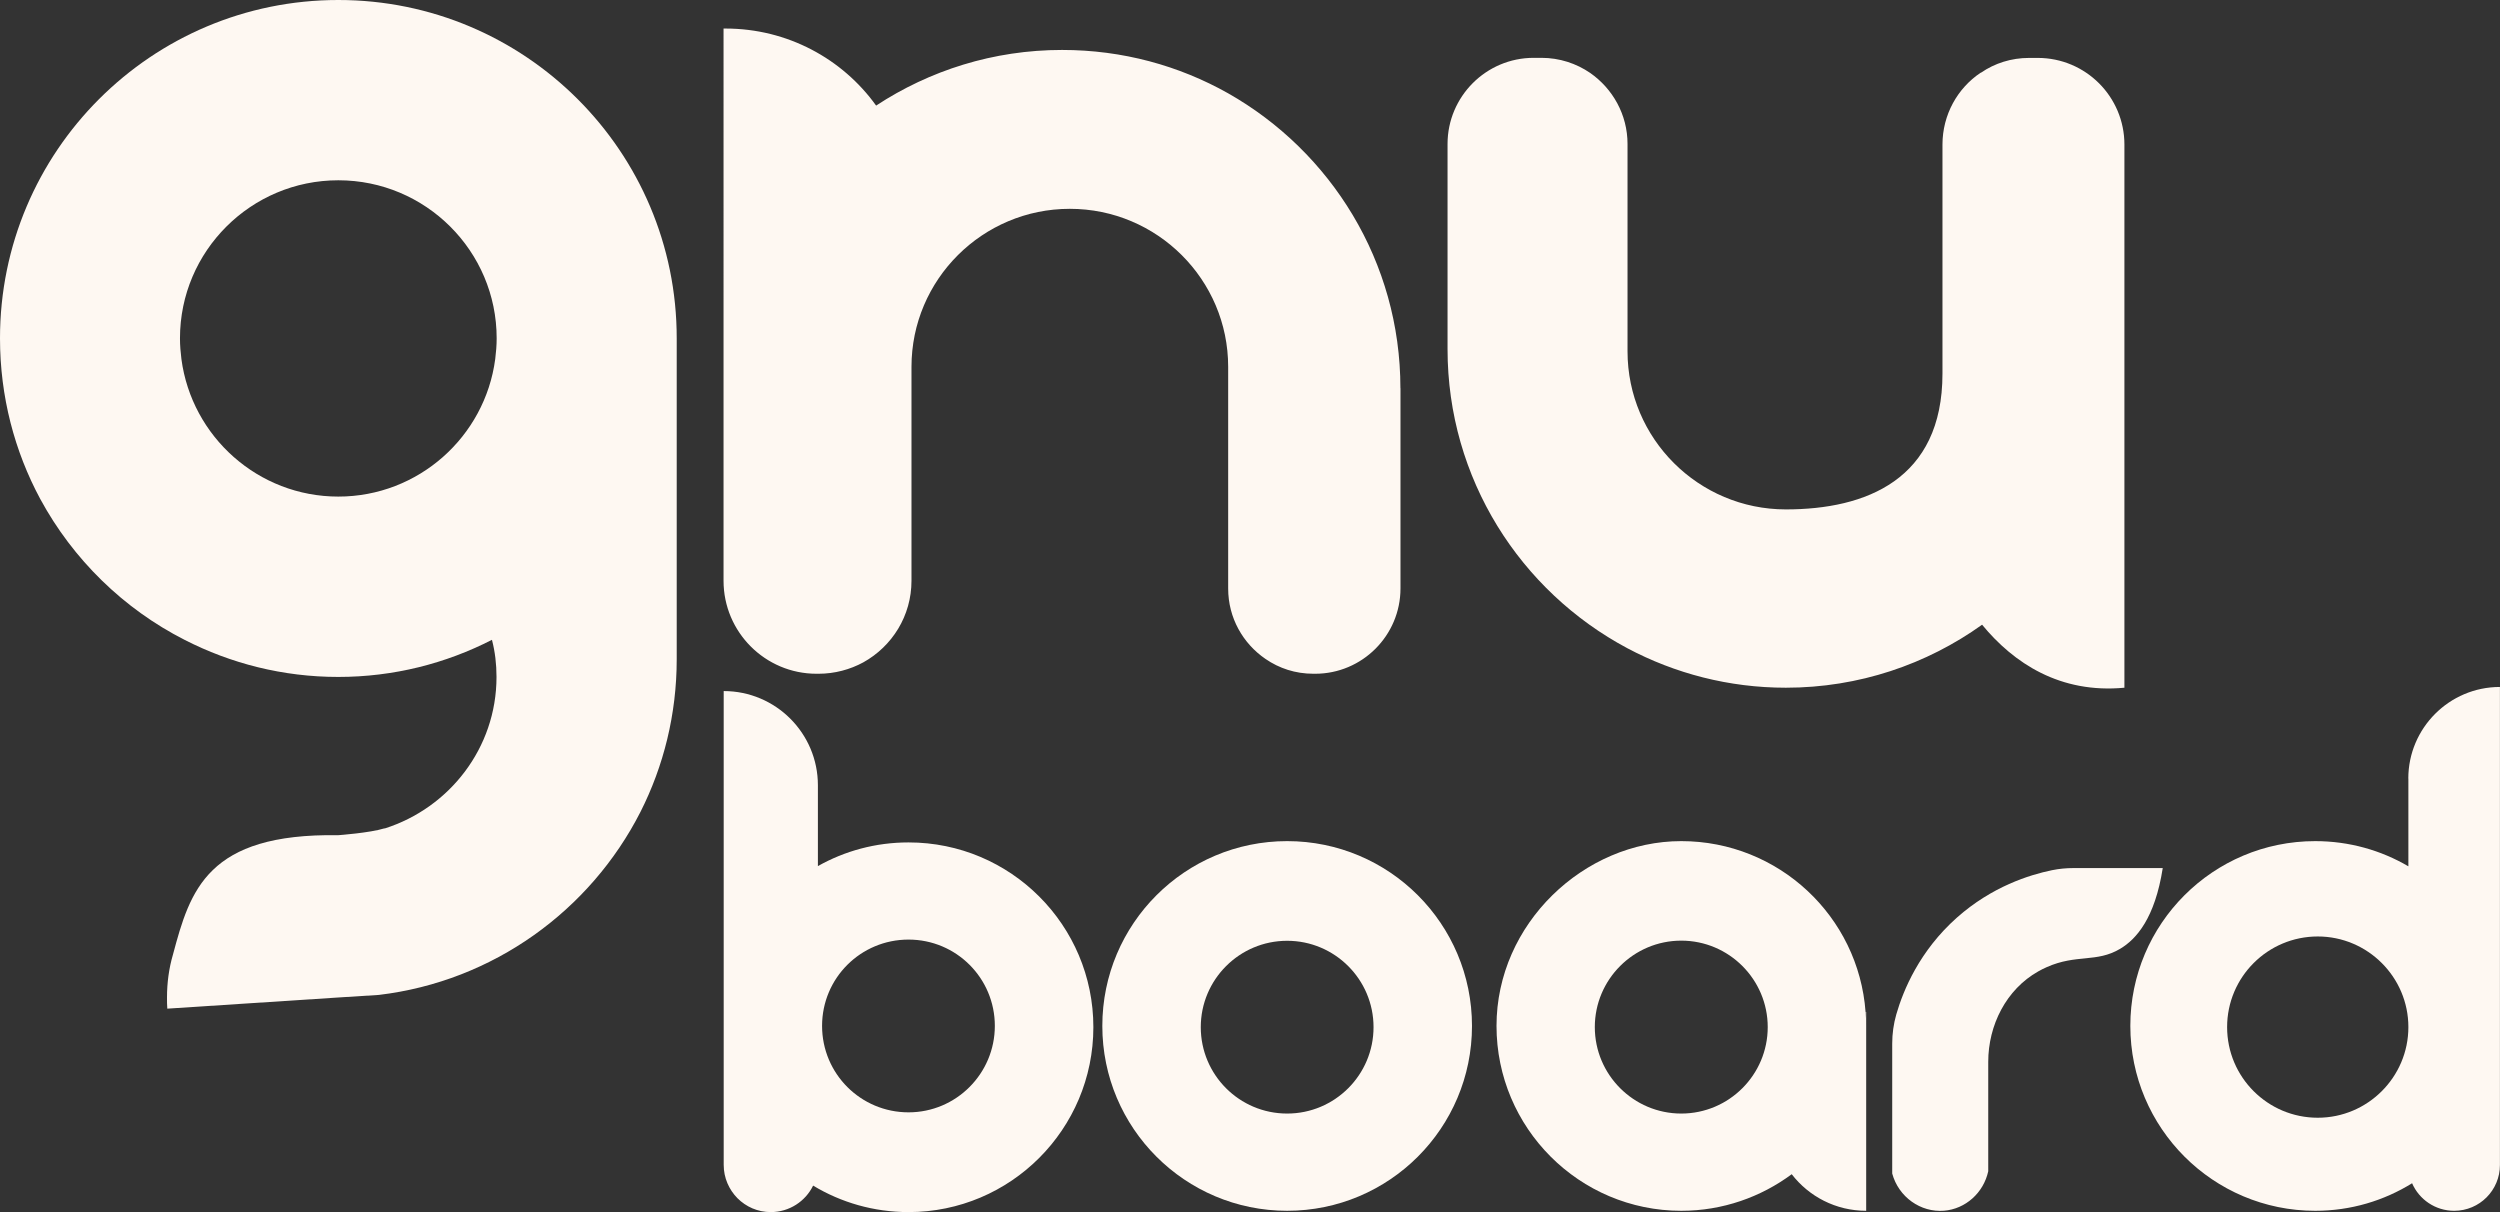 <?xml version="1.0" encoding="UTF-8"?>
<svg id="Layer_2" data-name="Layer 2" xmlns="http://www.w3.org/2000/svg" viewBox="0 0 329.35 159.67">
  <rect x="0" y="0" width="329.35" height="159.67" fill="#333333" stroke="none"/>
  <defs>
    <style>
      .cls-1 {
        fill: #fef8f2;
        stroke-width: 0px;
      }
    </style>
  </defs>
  <g id="icon2">
    <g>
      <path class="cls-1" d="m184.5,51.14v26.38c0,6.2-5.04,11.24-11.24,11.24h-.23c-2.37,0-4.51-.71-6.31-1.95-2.97-2.03-4.92-5.41-4.92-9.28v-29.2c0-11.5-9.36-20.82-20.86-20.82s-20.86,9.32-20.86,20.82v28.18c0,4.62-2.55,8.64-6.35,10.75-1.73.94-3.76,1.5-5.9,1.5h-.26c-6.76,0-12.25-5.49-12.25-12.25V3.76h.26c8.15,0,15.41,3.98,19.84,10.15,7.03-4.62,15.44-7.33,24.5-7.33,7.97,0,15.41,2.07,21.87,5.71,13.53,7.67,22.7,22.17,22.7,38.85Z"/>
      <path class="cls-1" d="m44.57,0C19.95,0,0,19.95,0,44.57c0,7.67,1.92,14.88,5.3,21.16,4.32,7.97,10.97,14.47,19.01,18.56,6.09,3.12,12.96,4.89,20.25,4.89s14.17-1.77,20.25-4.89c.41,1.58.6,3.19.6,4.89,0,9.39-6.24,17.25-14.69,19.95h-.08c-1.92.6-6.09.9-6.09.9-17.25-.27-19.5,7.25-21.76,15.71-.53,1.8-.79,3.72-.79,5.67,0,.49,0,.98.04,1.47l22.51-1.47,5.37-.34c15.07-1.8,27.84-11.12,34.46-24.12,3.04-6.01,4.77-12.85,4.77-20.1v-42.27C89.17,19.95,69.18,0,44.57,0Zm20.67,47.31c-1.35,10.22-10.11,18.11-20.67,18.11s-19.31-7.89-20.67-18.11c-.11-.9-.19-1.8-.19-2.74,0-11.5,9.36-20.82,20.86-20.82s20.86,9.32,20.86,20.82c0,.94-.08,1.84-.19,2.74Z"/>
      <path class="cls-1" d="m279.87,19.05v71.55c-8.47.8-14.58-3.23-18.75-8.3-7.29,5.22-16.23,8.3-25.85,8.3-7.52,0-14.62-1.88-20.86-5.19-14.13-7.52-23.71-22.36-23.71-39.42v-27.02c0-6.24,5.07-11.35,11.35-11.35h1.01c2.41,0,4.62.75,6.43,1.99,2.97,2.07,4.92,5.49,4.92,9.36v27.32c0,11.5,9.36,20.82,20.86,20.82,10.52,0,20.63-3.91,20.63-17.89v-30.17c0-3.94,1.99-7.44,5.03-9.47h.04c1.8-1.24,3.98-1.95,6.35-1.95h1.13c6.31,0,11.42,5.11,11.42,11.42Z"/>
      <path class="cls-1" d="m119.69,110.98c-4.35,0-8.41,1.13-11.94,3.12v-10.65c0-6.85-5.56-12.41-12.41-12.41v62.42c0,1.72.7,3.26,1.81,4.39,1.13,1.13,2.67,1.83,4.39,1.83,2.44,0,4.58-1.42,5.58-3.49,3.67,2.22,7.98,3.49,12.58,3.49,13.44,0,24.34-10.92,24.34-24.36s-10.9-24.34-24.34-24.34Zm0,35.56c-6.3,0-11.39-5.09-11.39-11.39s5.09-11.37,11.39-11.37,11.37,5.09,11.37,11.37-5.09,11.39-11.37,11.39Z"/>
      <path class="cls-1" d="m169.57,110.81c-13.45,0-24.35,10.9-24.35,24.35s10.9,24.35,24.35,24.35,24.35-10.9,24.35-24.35-10.9-24.35-24.35-24.35Zm0,35.89c-6.29,0-11.38-5.1-11.38-11.38s5.1-11.38,11.38-11.38,11.38,5.1,11.38,11.38-5.1,11.38-11.38,11.38Z"/>
      <path class="cls-1" d="m245.85,133.32v1.83c0-.62-.02-1.23-.08-1.83h.08Z"/>
      <path class="cls-1" d="m245.77,133.32c-.92-12.6-11.45-22.51-24.28-22.51s-24.34,10.9-24.34,24.34,10.9,24.36,24.34,24.36c5.46,0,10.49-1.81,14.55-4.82,2.26,2.93,5.81,4.82,9.81,4.82v-24.36c0-.62-.02-1.23-.08-1.83Zm-24.28,13.38c-6.28,0-11.39-5.11-11.39-11.39s5.11-11.39,11.39-11.39,11.39,5.11,11.39,11.39-5.11,11.39-11.39,11.39Z"/>
      <path class="cls-1" d="m317.28,102.56v11.57c-3.59-2.11-7.8-3.32-12.27-3.32-13.46,0-24.36,10.9-24.36,24.34s10.9,24.36,24.36,24.36c4.68,0,9.05-1.33,12.76-3.63.92,2.13,3.06,3.63,5.54,3.63,3.35,0,6.03-2.71,6.03-6.03v-62.98c-6.67,0-12.07,5.42-12.07,12.07Zm-11.94,44.69c-6.59,0-11.94-5.34-11.94-11.94s5.36-11.94,11.94-11.94,11.94,5.36,11.94,11.94-5.36,11.94-11.94,11.94Z"/>
      <path class="cls-1" d="m284.91,114.36h-11.76c-.95,0-1.89.09-2.82.28-2.96.61-7.91,2.15-12.52,6.24-4.94,4.39-7.07,9.57-7.99,12.75-.36,1.26-.54,2.55-.54,3.86v17.11c.84,3.1,3.75,5.15,6.83,4.9,2.81-.23,5.2-2.34,5.82-5.2v-14.41c0-4.84,2.37-9.54,6.59-11.92.37-.21.75-.4,1.14-.57,3.91-1.73,6.53-.55,9.64-2.4,2.14-1.27,4.59-4.03,5.62-10.65Z"/>
    </g>
  </g>
</svg>